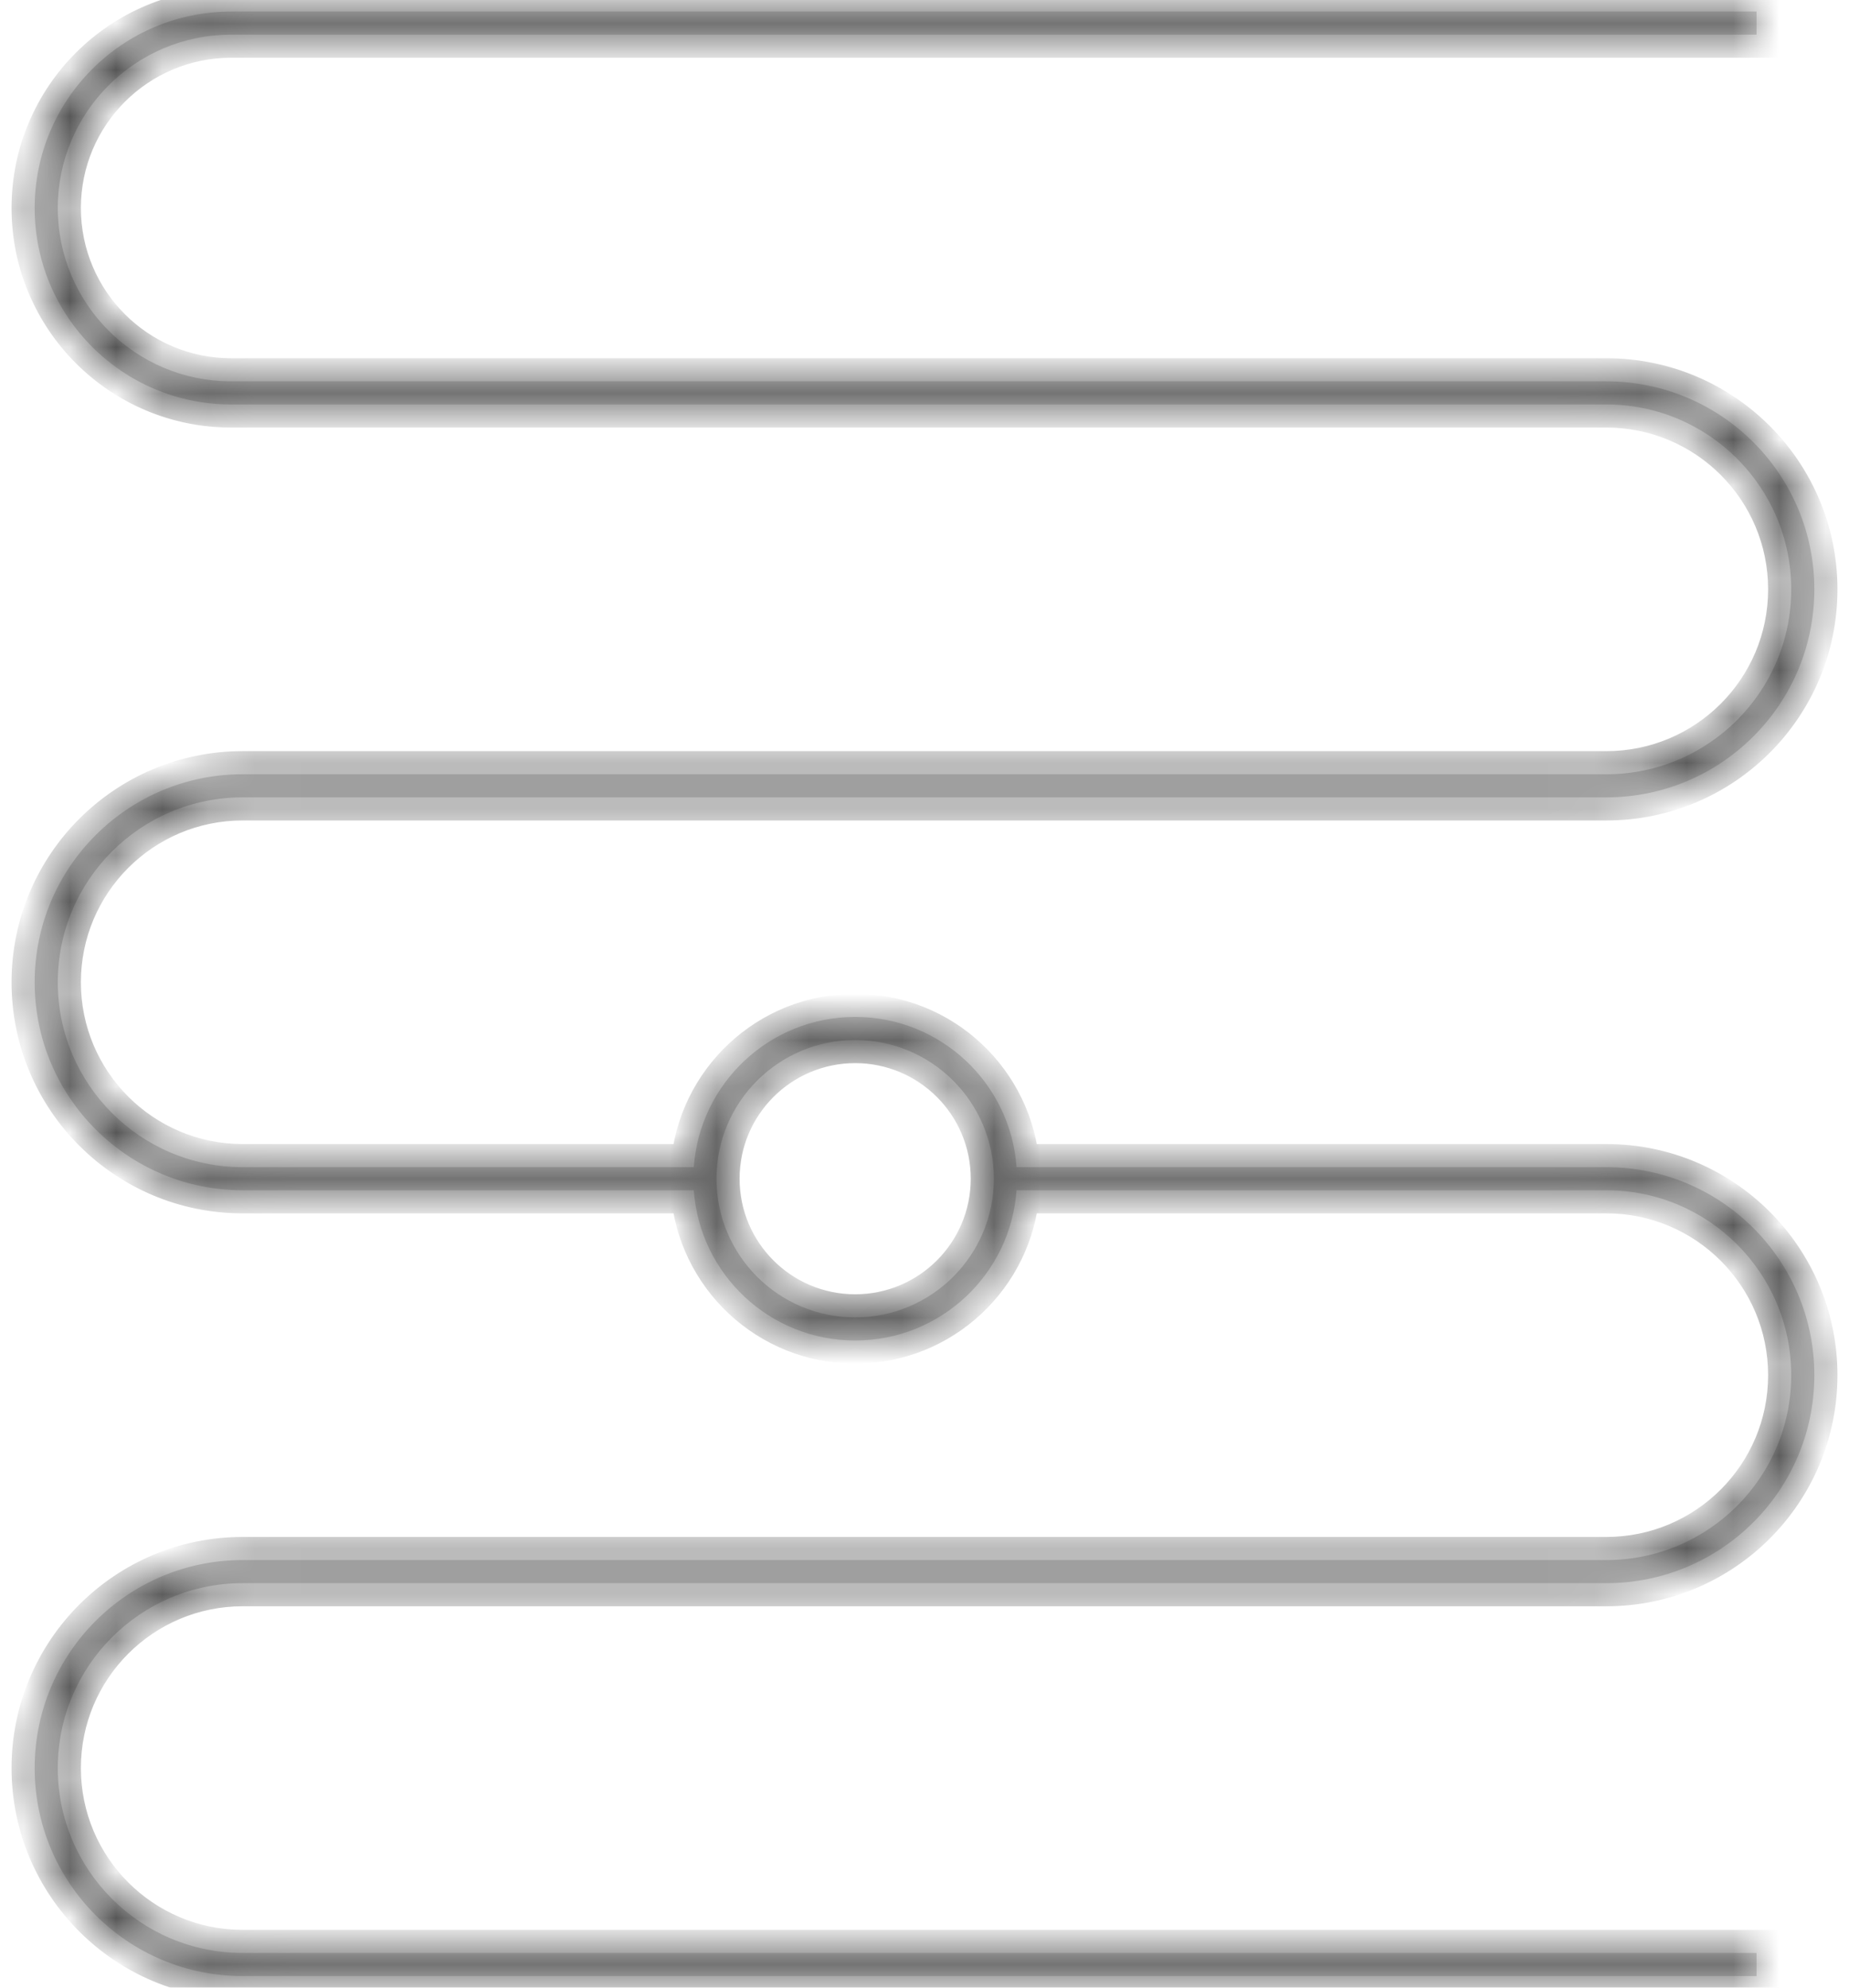 <svg width="40" height="43" viewBox="0 0 40 43" fill="none" xmlns="http://www.w3.org/2000/svg">
<mask id="path-1-inside-1_271_4" fill="white">
<path fill-rule="evenodd" clip-rule="evenodd" d="M5 0.25C2.653 0.25 0.75 2.153 0.75 4.5C0.75 6.847 2.653 8.75 5 8.75H34.75C36.959 8.75 38.75 10.541 38.75 12.75C38.75 14.959 36.959 16.75 34.75 16.75H5.25C2.765 16.75 0.75 18.765 0.75 21.25C0.75 23.735 2.765 25.75 5.25 25.75H15.009C15.137 27.566 16.651 29 18.5 29C20.349 29 21.863 27.566 21.991 25.75H34.75C36.959 25.75 38.75 27.541 38.75 29.75C38.75 31.959 36.959 33.75 34.75 33.75H5.25C2.765 33.75 0.75 35.765 0.75 38.25C0.75 40.735 2.765 42.75 5.25 42.75H38V42.25H5.25C3.041 42.25 1.25 40.459 1.25 38.25C1.25 36.041 3.041 34.25 5.25 34.25H34.75C37.235 34.25 39.25 32.235 39.25 29.75C39.25 27.265 37.235 25.25 34.75 25.25H21.991C21.863 23.434 20.349 22 18.5 22C16.651 22 15.137 23.434 15.009 25.25H5.25C3.041 25.25 1.25 23.459 1.25 21.25C1.25 19.041 3.041 17.25 5.25 17.25H34.75C37.235 17.25 39.25 15.235 39.25 12.75C39.25 10.265 37.235 8.25 34.75 8.25H5C2.929 8.25 1.25 6.571 1.25 4.5C1.25 2.429 2.929 0.75 5 0.75H38V0.25H5ZM15.5 25.5C15.5 27.157 16.843 28.5 18.5 28.5C20.157 28.5 21.5 27.157 21.5 25.5C21.5 23.843 20.157 22.5 18.5 22.5C16.843 22.5 15.5 23.843 15.5 25.5Z"/>
</mask>
<path fill-rule="evenodd" clip-rule="evenodd" d="M5 0.25C2.653 0.25 0.75 2.153 0.75 4.5C0.75 6.847 2.653 8.75 5 8.75H34.75C36.959 8.75 38.75 10.541 38.75 12.75C38.75 14.959 36.959 16.75 34.75 16.75H5.25C2.765 16.75 0.75 18.765 0.75 21.25C0.75 23.735 2.765 25.75 5.25 25.75H15.009C15.137 27.566 16.651 29 18.5 29C20.349 29 21.863 27.566 21.991 25.75H34.75C36.959 25.75 38.75 27.541 38.75 29.75C38.75 31.959 36.959 33.75 34.75 33.75H5.25C2.765 33.75 0.75 35.765 0.75 38.25C0.75 40.735 2.765 42.75 5.25 42.75H38V42.25H5.25C3.041 42.25 1.25 40.459 1.25 38.25C1.25 36.041 3.041 34.25 5.25 34.25H34.75C37.235 34.25 39.25 32.235 39.25 29.75C39.25 27.265 37.235 25.25 34.75 25.25H21.991C21.863 23.434 20.349 22 18.5 22C16.651 22 15.137 23.434 15.009 25.25H5.25C3.041 25.25 1.25 23.459 1.25 21.25C1.25 19.041 3.041 17.25 5.25 17.25H34.75C37.235 17.25 39.25 15.235 39.25 12.75C39.25 10.265 37.235 8.25 34.75 8.25H5C2.929 8.25 1.25 6.571 1.25 4.5C1.25 2.429 2.929 0.75 5 0.75H38V0.25H5ZM15.5 25.5C15.5 27.157 16.843 28.5 18.5 28.5C20.157 28.5 21.5 27.157 21.5 25.5C21.5 23.843 20.157 22.5 18.5 22.5C16.843 22.5 15.5 23.843 15.5 25.5Z" fill="#D9D9D9"/>
<path d="M15.009 25.75L15.508 25.715L15.475 25.25H15.009V25.75ZM21.991 25.75V25.25H21.525L21.492 25.715L21.991 25.75ZM38 42.75V43.25H38.5V42.75H38ZM38 42.25H38.5V41.75H38V42.25ZM21.991 25.25L21.492 25.285L21.525 25.75H21.991V25.25ZM15.009 25.25V25.75H15.475L15.508 25.285L15.009 25.25ZM38 0.75V1.25H38.5V0.75H38ZM38 0.25H38.5V-0.25H38V0.25ZM1.25 4.5C1.25 2.429 2.929 0.75 5 0.75V-0.25C2.377 -0.25 0.25 1.877 0.25 4.5H1.25ZM5 8.25C2.929 8.25 1.25 6.571 1.25 4.5H0.25C0.25 7.123 2.377 9.25 5 9.25V8.25ZM34.75 8.25H5V9.25H34.75V8.25ZM39.25 12.75C39.25 10.265 37.235 8.25 34.75 8.25V9.25C36.683 9.25 38.25 10.817 38.25 12.75H39.25ZM34.75 17.25C37.235 17.25 39.25 15.235 39.25 12.75H38.25C38.25 14.683 36.683 16.25 34.75 16.25V17.25ZM5.25 17.25H34.75V16.25H5.25V17.25ZM1.25 21.25C1.25 19.041 3.041 17.25 5.25 17.25V16.25C2.489 16.25 0.25 18.489 0.25 21.25H1.25ZM5.25 25.25C3.041 25.25 1.25 23.459 1.25 21.25H0.25C0.25 24.011 2.489 26.25 5.25 26.25V25.25ZM15.009 25.25H5.25V26.25H15.009V25.25ZM14.51 25.785C14.657 27.861 16.387 29.5 18.5 29.5V28.5C16.915 28.5 15.617 27.271 15.508 25.715L14.51 25.785ZM18.5 29.5C20.613 29.5 22.343 27.861 22.49 25.785L21.492 25.715C21.383 27.271 20.085 28.5 18.5 28.5V29.5ZM34.75 25.25H21.991V26.25H34.75V25.25ZM39.25 29.75C39.25 27.265 37.235 25.25 34.75 25.25V26.25C36.683 26.25 38.25 27.817 38.25 29.75H39.25ZM34.75 34.25C37.235 34.25 39.25 32.235 39.25 29.75H38.25C38.25 31.683 36.683 33.25 34.75 33.25V34.25ZM5.25 34.25H34.75V33.25H5.25V34.25ZM1.25 38.25C1.25 36.041 3.041 34.25 5.25 34.25V33.25C2.489 33.25 0.25 35.489 0.25 38.25H1.25ZM5.25 42.25C3.041 42.25 1.25 40.459 1.25 38.25H0.25C0.25 41.011 2.489 43.25 5.25 43.25V42.25ZM38 42.25H5.25V43.25H38V42.25ZM37.5 42.25V42.75H38.5V42.25H37.5ZM5.25 42.75H38V41.75H5.25V42.75ZM0.75 38.25C0.75 40.735 2.765 42.75 5.25 42.75V41.75C3.317 41.75 1.75 40.183 1.75 38.25H0.75ZM5.25 33.75C2.765 33.75 0.75 35.765 0.75 38.25H1.75C1.75 36.317 3.317 34.75 5.25 34.75V33.75ZM34.75 33.75H5.25V34.75H34.75V33.75ZM38.75 29.75C38.75 31.959 36.959 33.75 34.75 33.75V34.75C37.511 34.75 39.75 32.511 39.75 29.75H38.75ZM34.75 25.75C36.959 25.75 38.75 27.541 38.75 29.75H39.75C39.75 26.989 37.511 24.75 34.75 24.75V25.75ZM21.991 25.75H34.75V24.75H21.991V25.75ZM22.49 25.215C22.343 23.139 20.613 21.5 18.5 21.5V22.5C20.085 22.5 21.383 23.729 21.492 25.285L22.49 25.215ZM18.5 21.5C16.387 21.5 14.657 23.139 14.51 25.215L15.508 25.285C15.617 23.729 16.915 22.5 18.5 22.5V21.5ZM5.25 25.75H15.009V24.75H5.25V25.75ZM0.75 21.25C0.75 23.735 2.765 25.75 5.25 25.75V24.75C3.317 24.75 1.75 23.183 1.75 21.25H0.75ZM5.25 16.75C2.765 16.75 0.75 18.765 0.75 21.25H1.75C1.75 19.317 3.317 17.75 5.25 17.75V16.75ZM34.75 16.75H5.25V17.75H34.75V16.75ZM38.75 12.75C38.75 14.959 36.959 16.75 34.75 16.75V17.75C37.511 17.75 39.75 15.511 39.75 12.75H38.75ZM34.75 8.75C36.959 8.75 38.75 10.541 38.75 12.75H39.75C39.75 9.989 37.511 7.75 34.75 7.75V8.75ZM5 8.75H34.75V7.75H5V8.75ZM0.75 4.5C0.75 6.847 2.653 8.75 5 8.75V7.75C3.205 7.75 1.75 6.295 1.75 4.5H0.75ZM5 0.25C2.653 0.25 0.75 2.153 0.75 4.5H1.75C1.75 2.705 3.205 1.25 5 1.25V0.25ZM38 0.25H5V1.25H38V0.25ZM37.5 0.25V0.75H38.5V0.25H37.5ZM5 0.75H38V-0.25H5V0.75ZM15 25.5C15 27.433 16.567 29 18.5 29V28C17.119 28 16 26.881 16 25.5H15ZM18.5 29C20.433 29 22 27.433 22 25.5H21C21 26.881 19.881 28 18.5 28V29ZM22 25.5C22 23.567 20.433 22 18.5 22V23C19.881 23 21 24.119 21 25.5H22ZM18.5 22C16.567 22 15 23.567 15 25.5H16C16 24.119 17.119 23 18.5 23V22Z" fill="black" mask="url(#path-1-inside-1_271_4)"/>
</svg>
